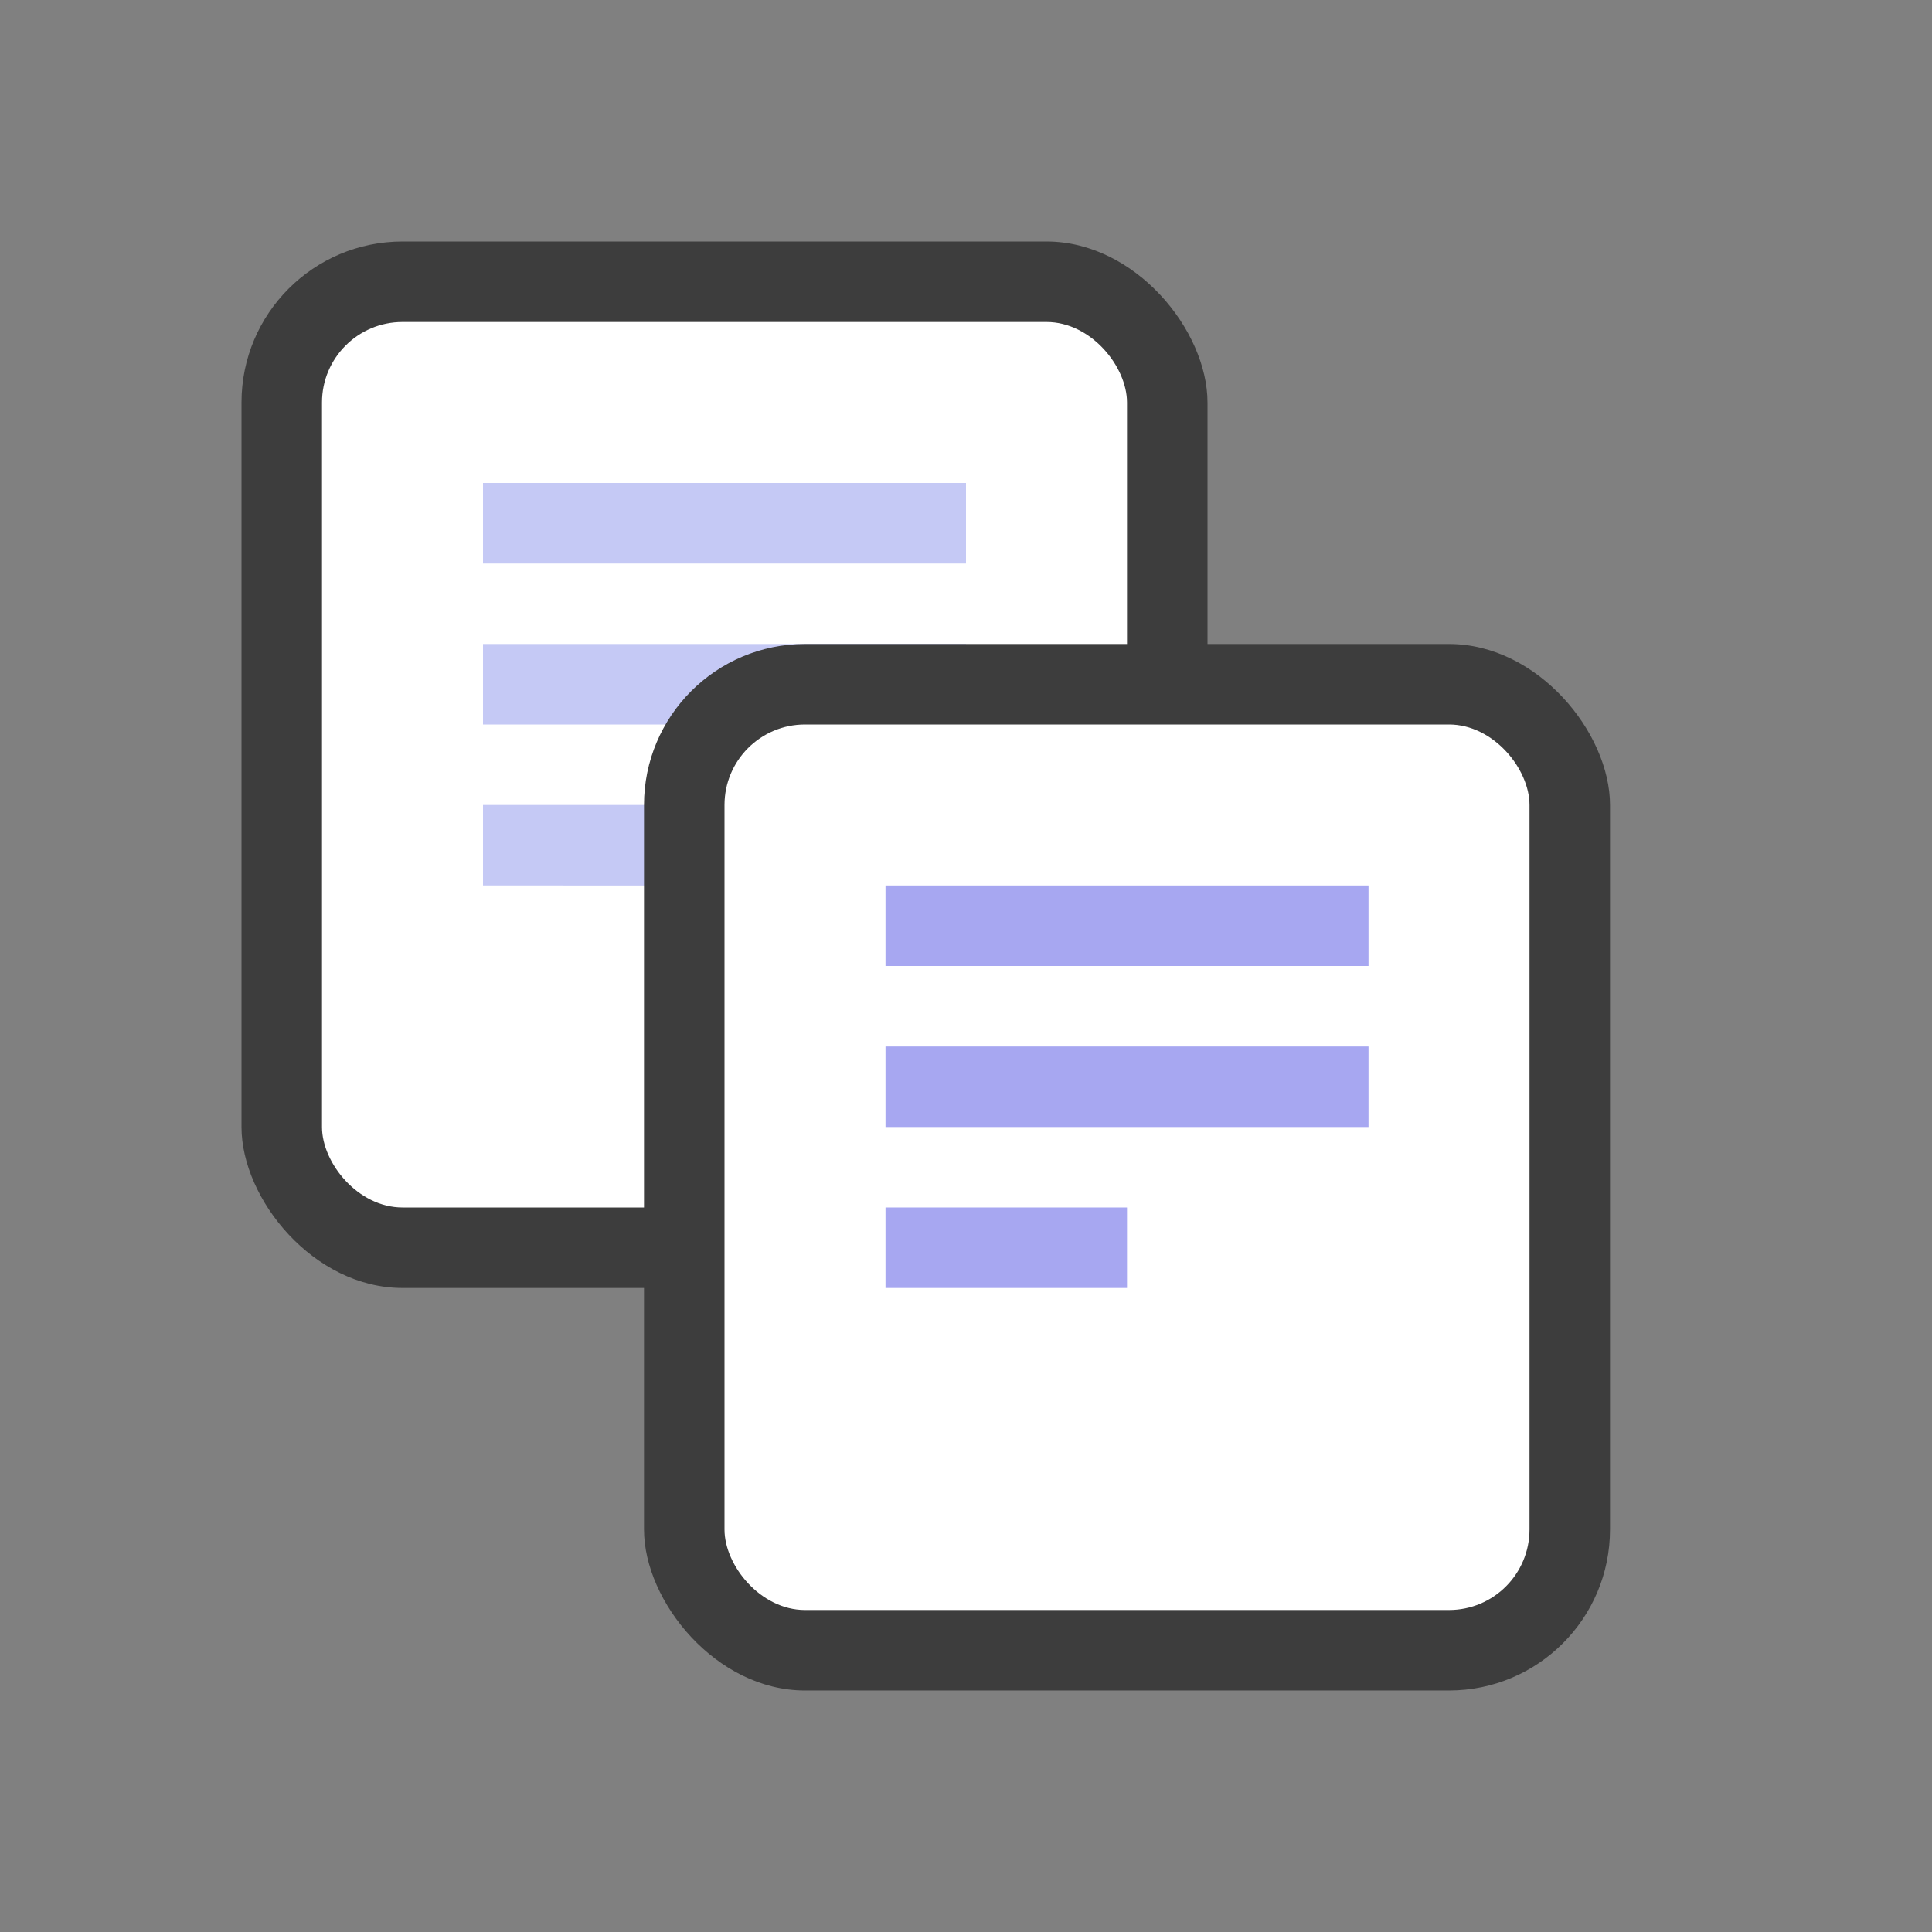 <svg xmlns="http://www.w3.org/2000/svg" height="24" width="24"><rect width="100%" height="100%" fill="#808080" stroke="none"/><rect rx="2" ry="2" y="3" x="3" height="13" width="12" fill="#3d3d3d"/><rect rx="1" ry="1" y="4" x="4" height="11" width="10" fill="#fff"/><path fill="#c5c9f5" d="M6 6h6v1H6zM6 8h6v1H6zM6 10h3v1H6z"/><rect width="12" height="13" x="8" y="8" ry="2" rx="2" fill="#3d3d3d"/><rect width="10" height="11" x="9" y="9" ry="1" rx="1" fill="#fff"/><path fill="#a7a7f1" d="M11 11h6v1h-6zM11 13h6v1h-6zM11 15h3v1h-3z"/></svg>